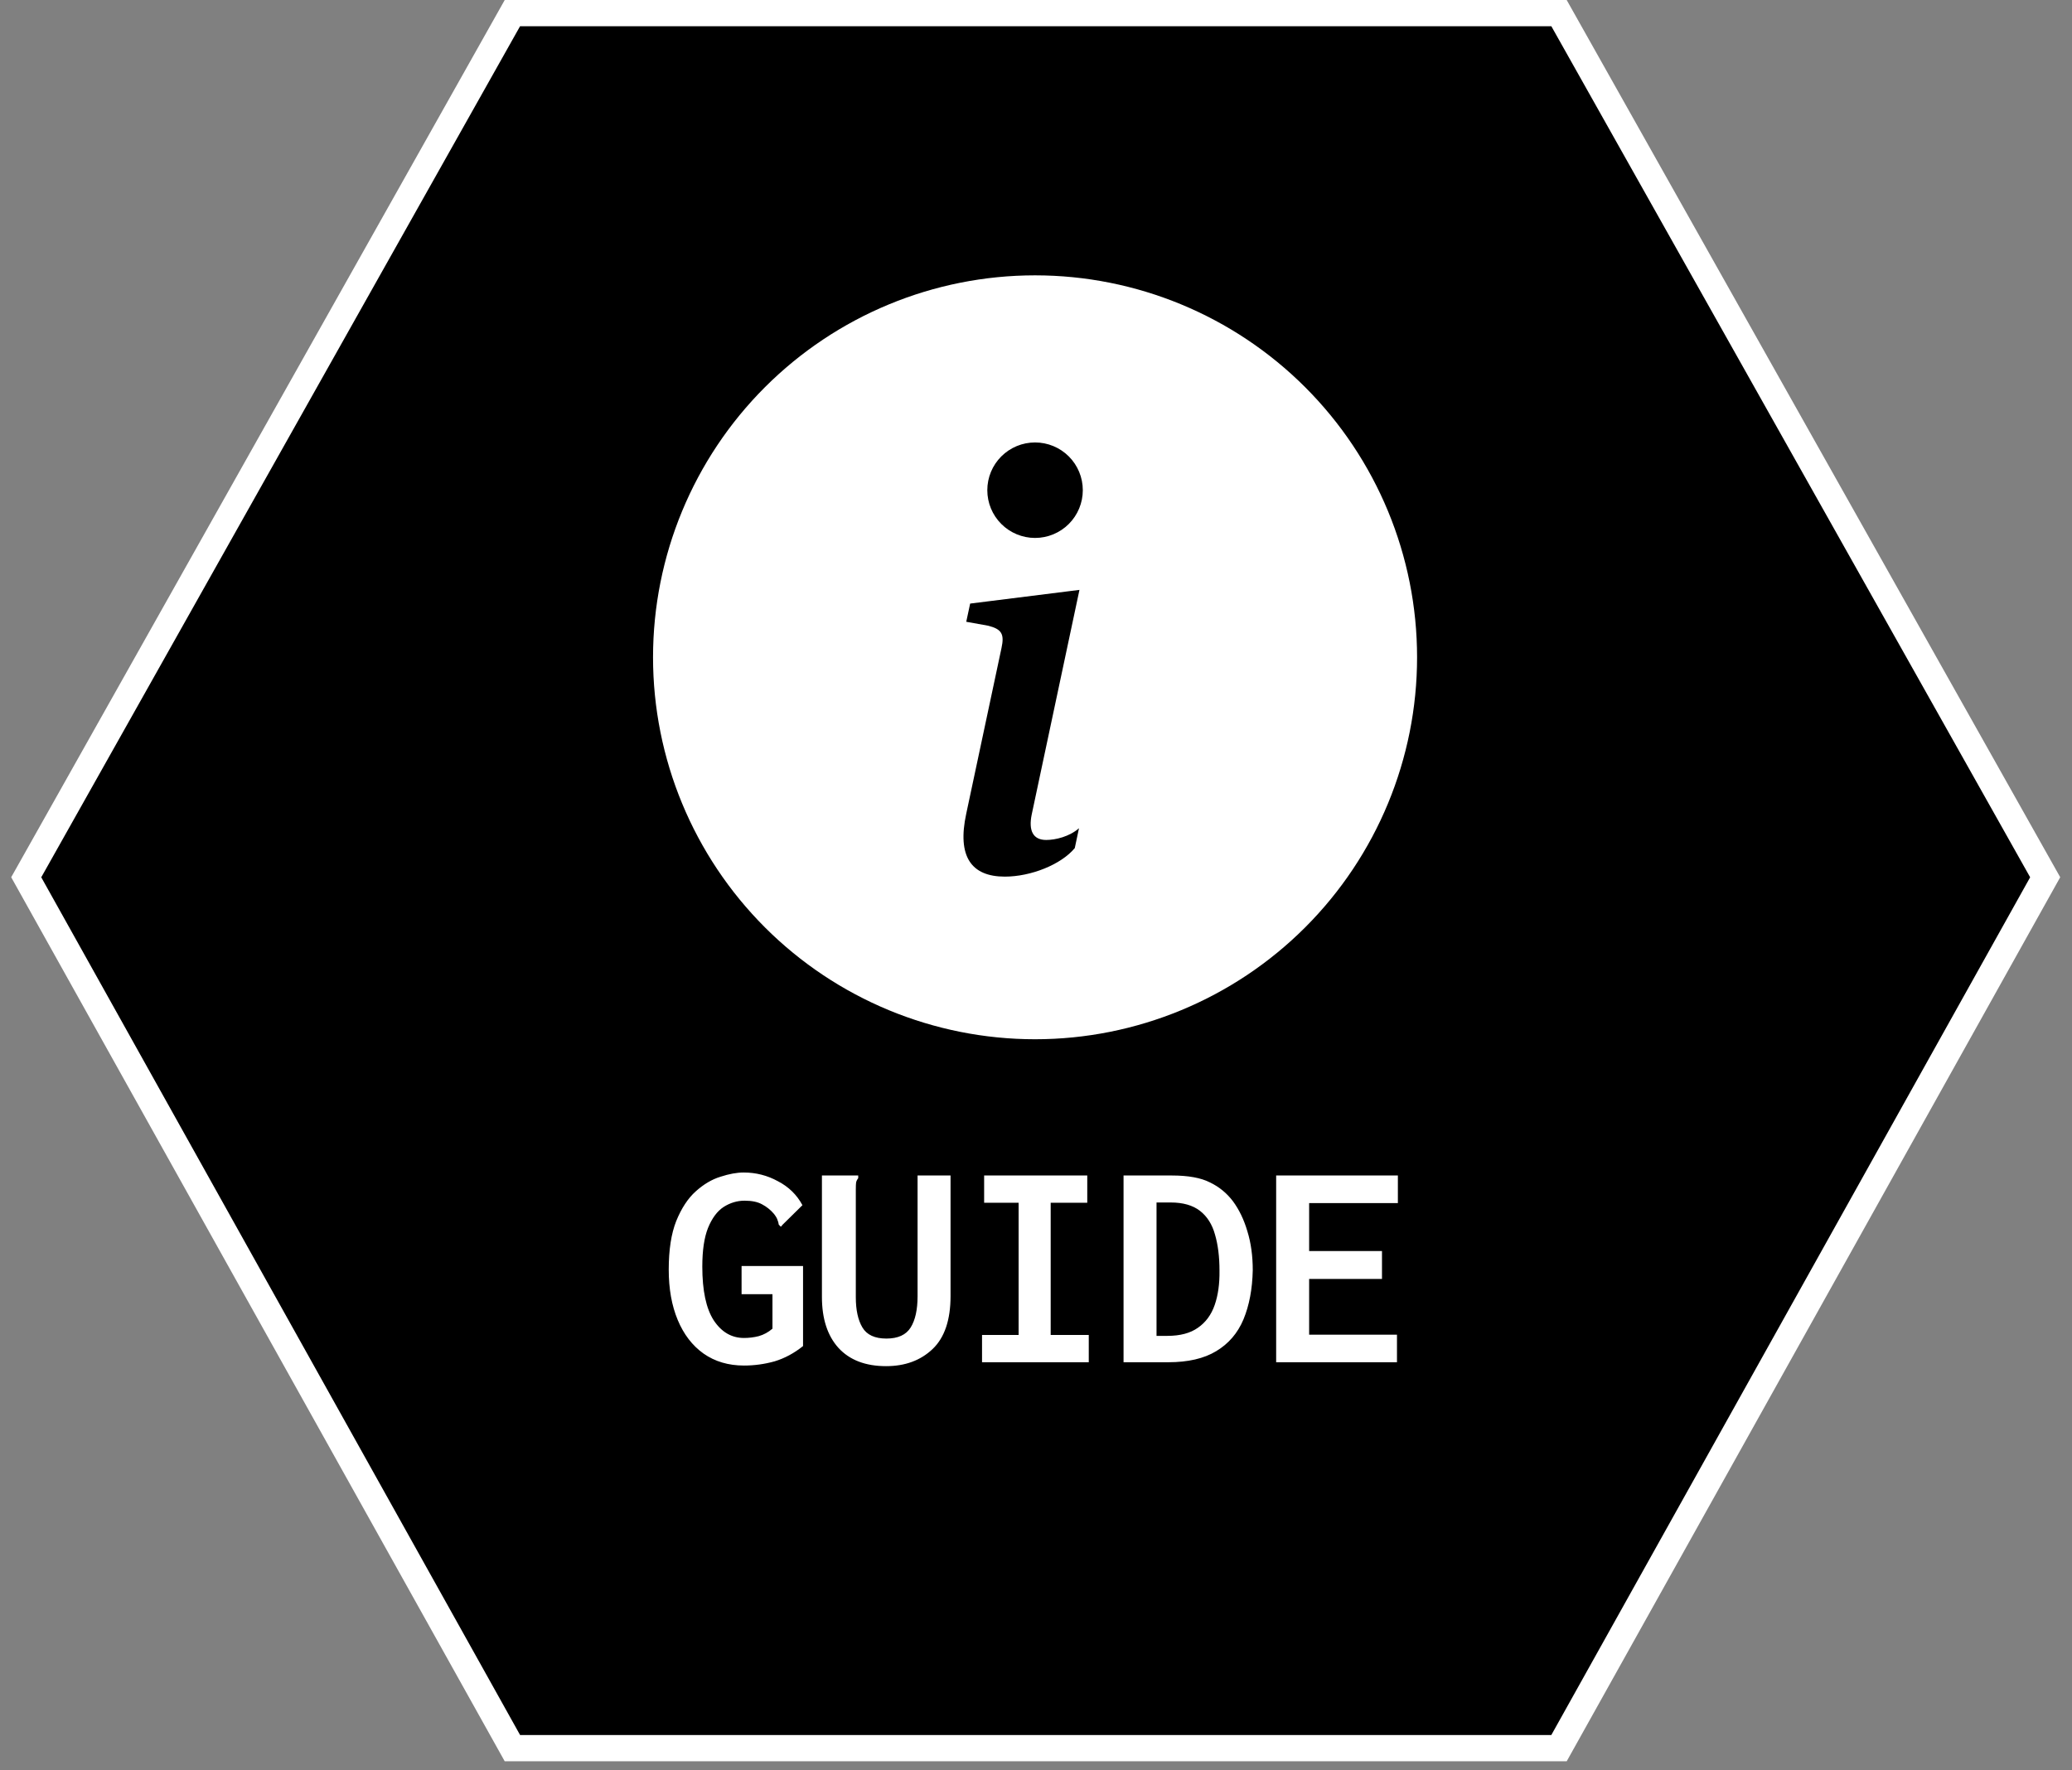 <svg width="158" height="135" viewBox="0 0 158 135" fill="none" xmlns="http://www.w3.org/2000/svg">
<rect x="0" y="0" width="158" height="135" fill="#808080" stroke="none"/>
<path d="M39.073 1H118.882L155.955 66.907L118.882 133.329H39.073L2 66.907L39.073 1Z" fill="black" stroke="white" stroke-width="2"/>
<path d="M56.732 104.148C55.543 104.148 54.514 103.843 53.646 103.233C52.792 102.624 52.137 101.77 51.68 100.673C51.222 99.576 50.994 98.295 50.994 96.832C50.994 95.323 51.184 94.089 51.565 93.128C51.962 92.153 52.457 91.398 53.051 90.865C53.661 90.316 54.294 89.943 54.949 89.745C55.604 89.531 56.191 89.425 56.709 89.425C57.639 89.425 58.508 89.646 59.316 90.088C60.139 90.514 60.764 91.124 61.19 91.917L59.681 93.403L59.544 93.563L59.384 93.403C59.369 93.281 59.338 93.166 59.293 93.06C59.262 92.938 59.171 92.778 59.018 92.58C58.759 92.275 58.454 92.031 58.104 91.848C57.769 91.665 57.327 91.574 56.778 91.574C56.214 91.574 55.681 91.734 55.178 92.054C54.69 92.374 54.294 92.907 53.989 93.654C53.699 94.386 53.554 95.369 53.554 96.603C53.554 98.432 53.844 99.796 54.423 100.696C55.017 101.595 55.787 102.045 56.732 102.045C57.113 102.045 57.487 101.999 57.852 101.907C58.233 101.801 58.584 101.61 58.904 101.336V98.707H56.549V96.558H61.236V102.662C60.55 103.211 59.826 103.599 59.064 103.828C58.302 104.041 57.525 104.148 56.732 104.148ZM67.569 104.194C65.999 104.194 64.787 103.729 63.934 102.799C63.096 101.869 62.676 100.574 62.676 98.912V89.653H65.443V89.859C65.367 89.951 65.313 90.057 65.283 90.179C65.267 90.286 65.26 90.461 65.26 90.705V98.935C65.26 99.911 65.427 100.681 65.763 101.244C66.098 101.808 66.708 102.09 67.592 102.09C68.476 102.09 69.093 101.808 69.444 101.244C69.794 100.681 69.969 99.888 69.969 98.867V89.653H72.484V98.844C72.484 100.673 72.027 102.022 71.112 102.891C70.198 103.759 69.017 104.194 67.569 104.194ZM74.885 103.896V101.816H77.674V91.734H75.045V89.653H82.909V91.734H80.12V101.816H83.024V103.896H74.885ZM85.676 103.896V89.653H89.357C90.606 89.653 91.574 89.829 92.26 90.179C92.961 90.514 93.548 90.995 94.02 91.619C94.493 92.26 94.859 93.022 95.118 93.906C95.392 94.79 95.529 95.78 95.529 96.878C95.499 98.311 95.263 99.56 94.821 100.627C94.379 101.679 93.685 102.487 92.74 103.051C91.811 103.615 90.591 103.896 89.082 103.896H85.676ZM88.191 101.885H89.014C89.989 101.885 90.766 101.679 91.346 101.267C91.94 100.856 92.367 100.277 92.626 99.53C92.885 98.783 93.007 97.907 92.992 96.901C92.992 95.849 92.877 94.934 92.649 94.157C92.435 93.38 92.054 92.778 91.506 92.351C90.957 91.924 90.21 91.711 89.265 91.711H88.191V101.885ZM97.313 103.896V89.653H106.595V91.757H99.828V95.415H105.383V97.541H99.828V101.793H106.526V103.896H97.313Z" fill="white"/>
<path d="M78.928 79.262C86.654 79.262 94.063 76.193 99.526 70.73C104.99 65.266 108.059 57.857 108.059 50.131C108.059 42.405 104.99 34.995 99.526 29.532C94.063 24.069 86.654 21 78.928 21C71.202 21 63.792 24.069 58.329 29.532C52.866 34.995 49.797 42.405 49.797 50.131C49.797 57.857 52.866 65.266 58.329 70.73C63.792 76.193 71.202 79.262 78.928 79.262V79.262ZM82.314 44.989L78.673 62.122C78.418 63.36 78.778 64.063 79.78 64.063C80.486 64.063 81.553 63.808 82.278 63.167L81.957 64.682C80.912 65.942 78.607 66.859 76.623 66.859C74.063 66.859 72.974 65.323 73.681 62.056L76.368 49.428C76.601 48.361 76.39 47.975 75.323 47.717L73.681 47.422L73.979 46.034L82.318 44.989H82.314ZM78.928 41.028C77.962 41.028 77.036 40.644 76.353 39.961C75.67 39.278 75.287 38.352 75.287 37.386C75.287 36.42 75.67 35.494 76.353 34.811C77.036 34.128 77.962 33.745 78.928 33.745C79.894 33.745 80.82 34.128 81.503 34.811C82.186 35.494 82.569 36.42 82.569 37.386C82.569 38.352 82.186 39.278 81.503 39.961C80.82 40.644 79.894 41.028 78.928 41.028V41.028Z" fill="white"/>
</svg>
